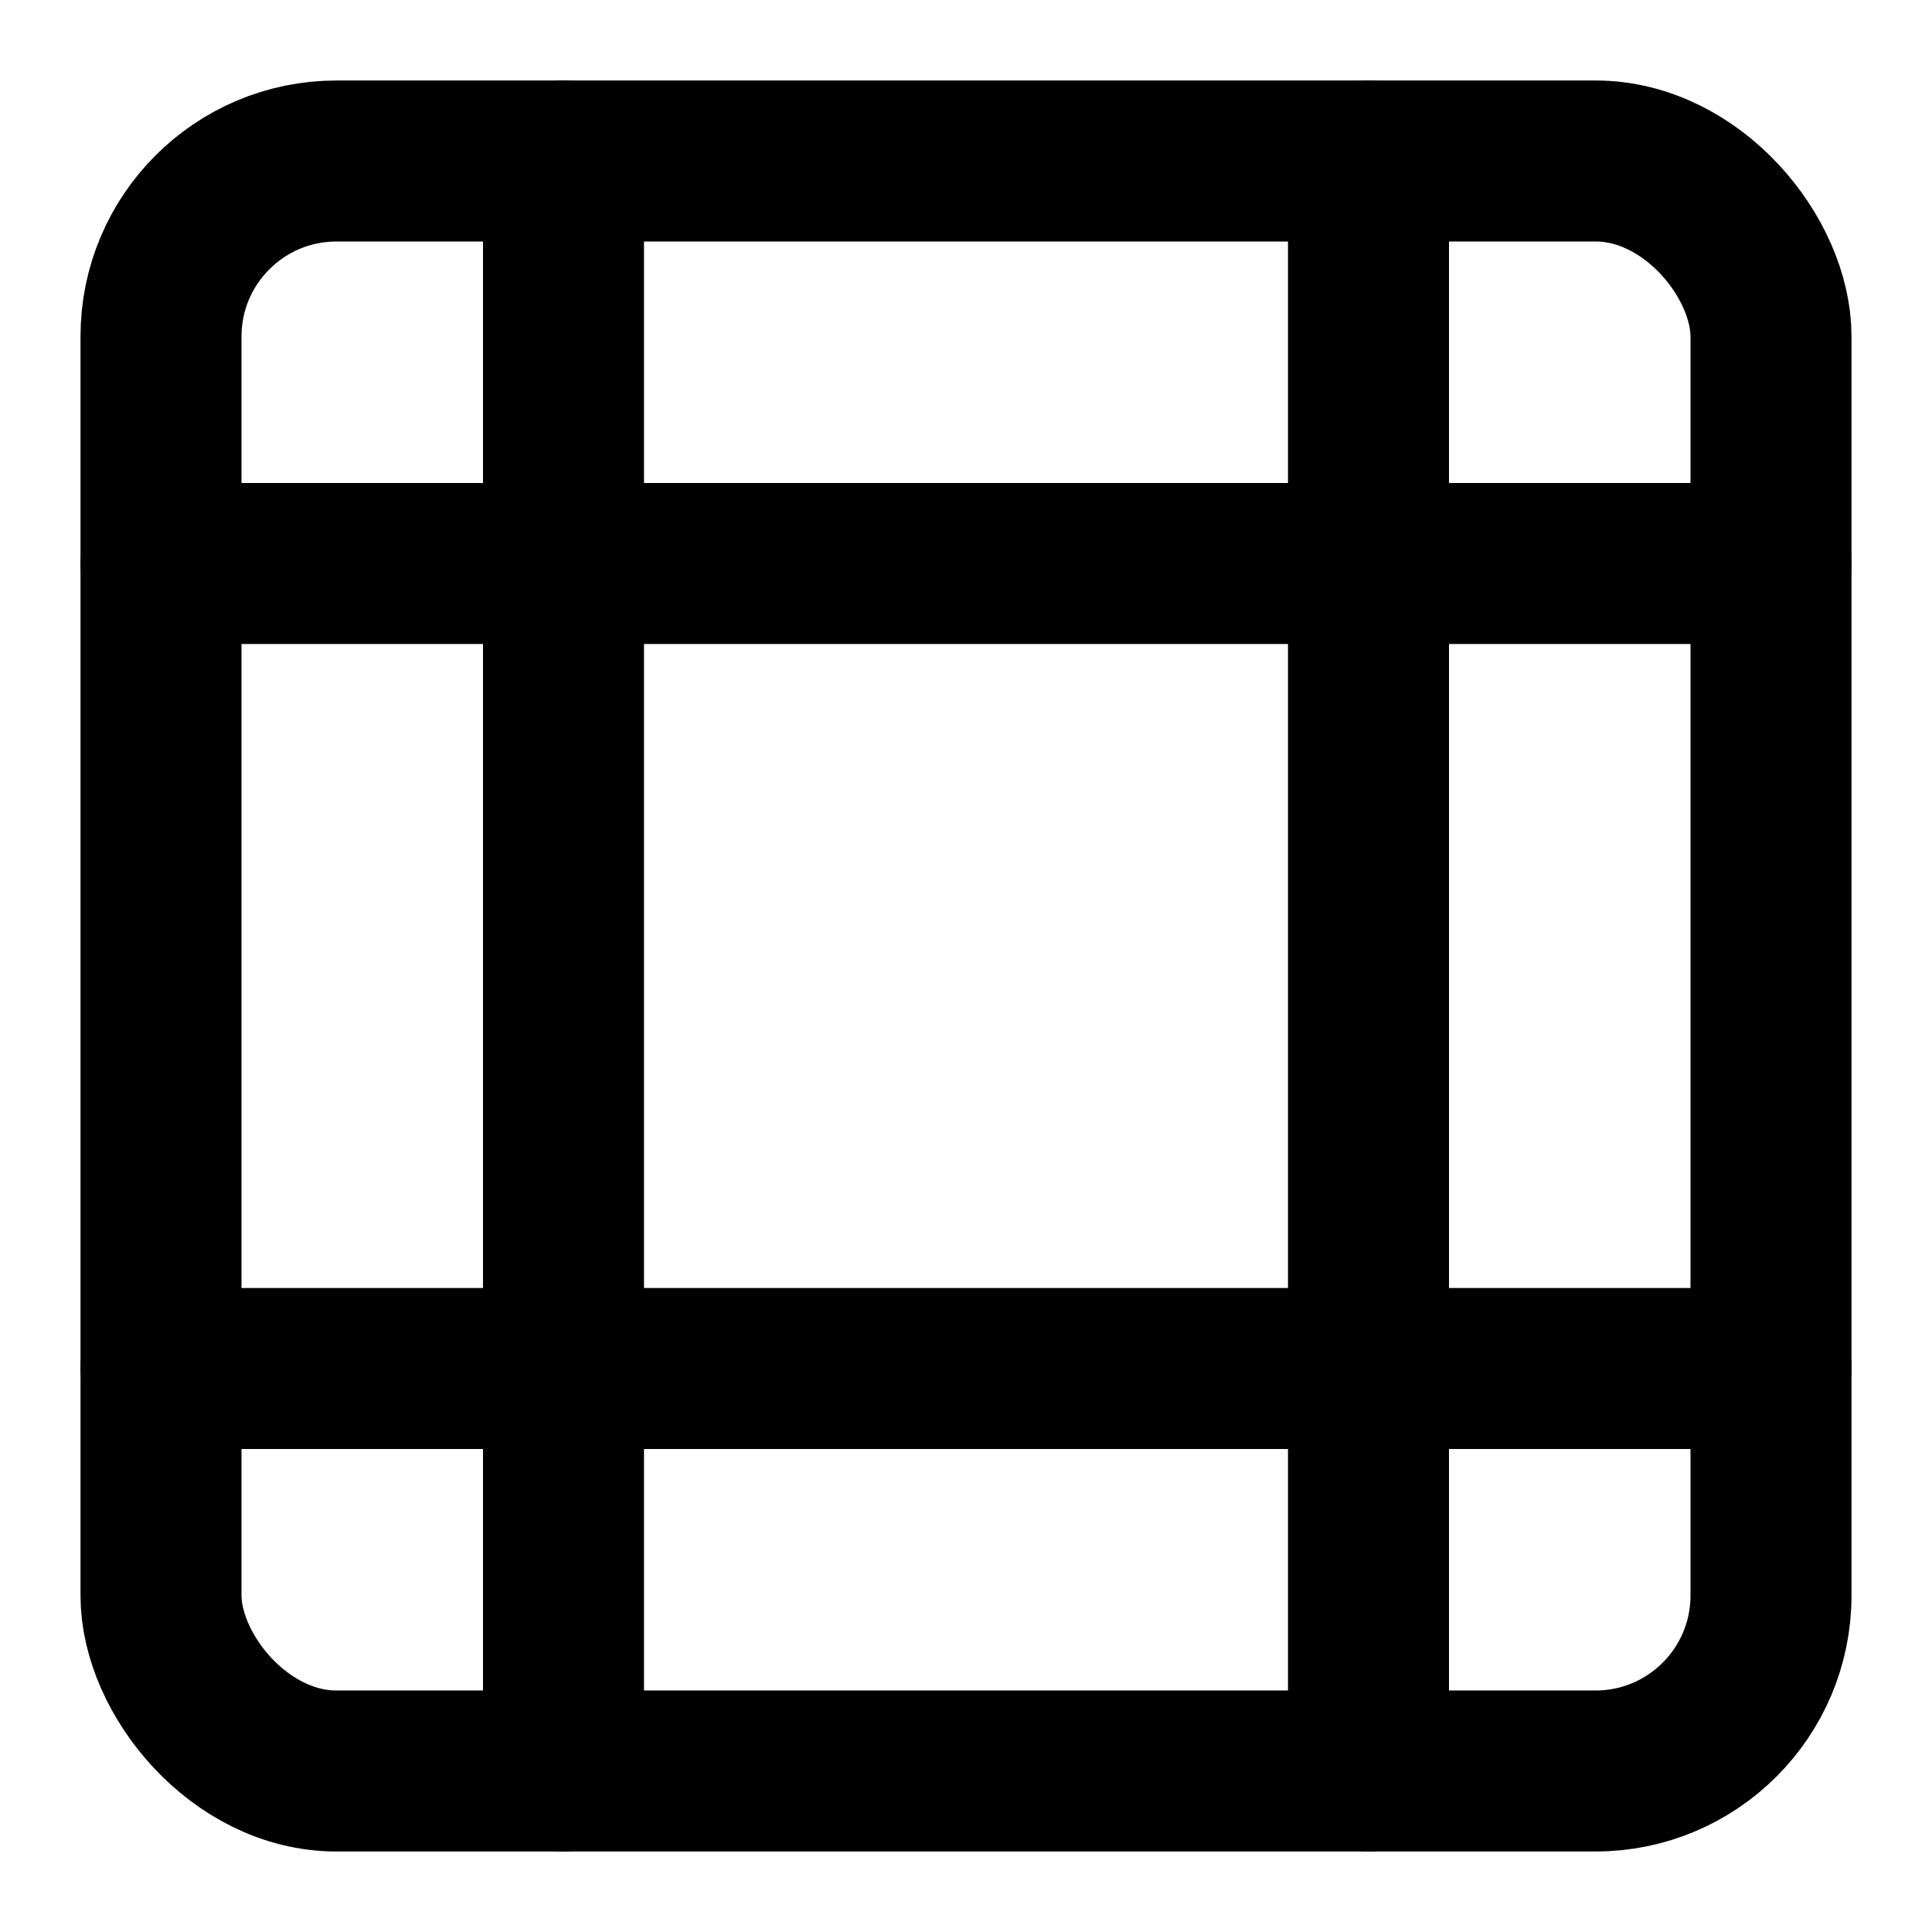 <svg xmlns="http://www.w3.org/2000/svg" width="40" height="40" viewBox="0 0 24 24" fill="none" stroke="currentColor" stroke-width="2" stroke-linecap="round" stroke-linejoin="round"><rect x="2" y="2" width="20" height="20" rx="2.18" ry="2.18"/><path d="M7 2v4"/><path d="M17 2v4"/><path d="M7 18v4"/><path d="M17 18v4"/><path d="M2 7h4"/><path d="M2 17h4"/><path d="M18 7h4"/><path d="M18 17h4"/><rect x="7" y="7" width="10" height="10"/></svg> 